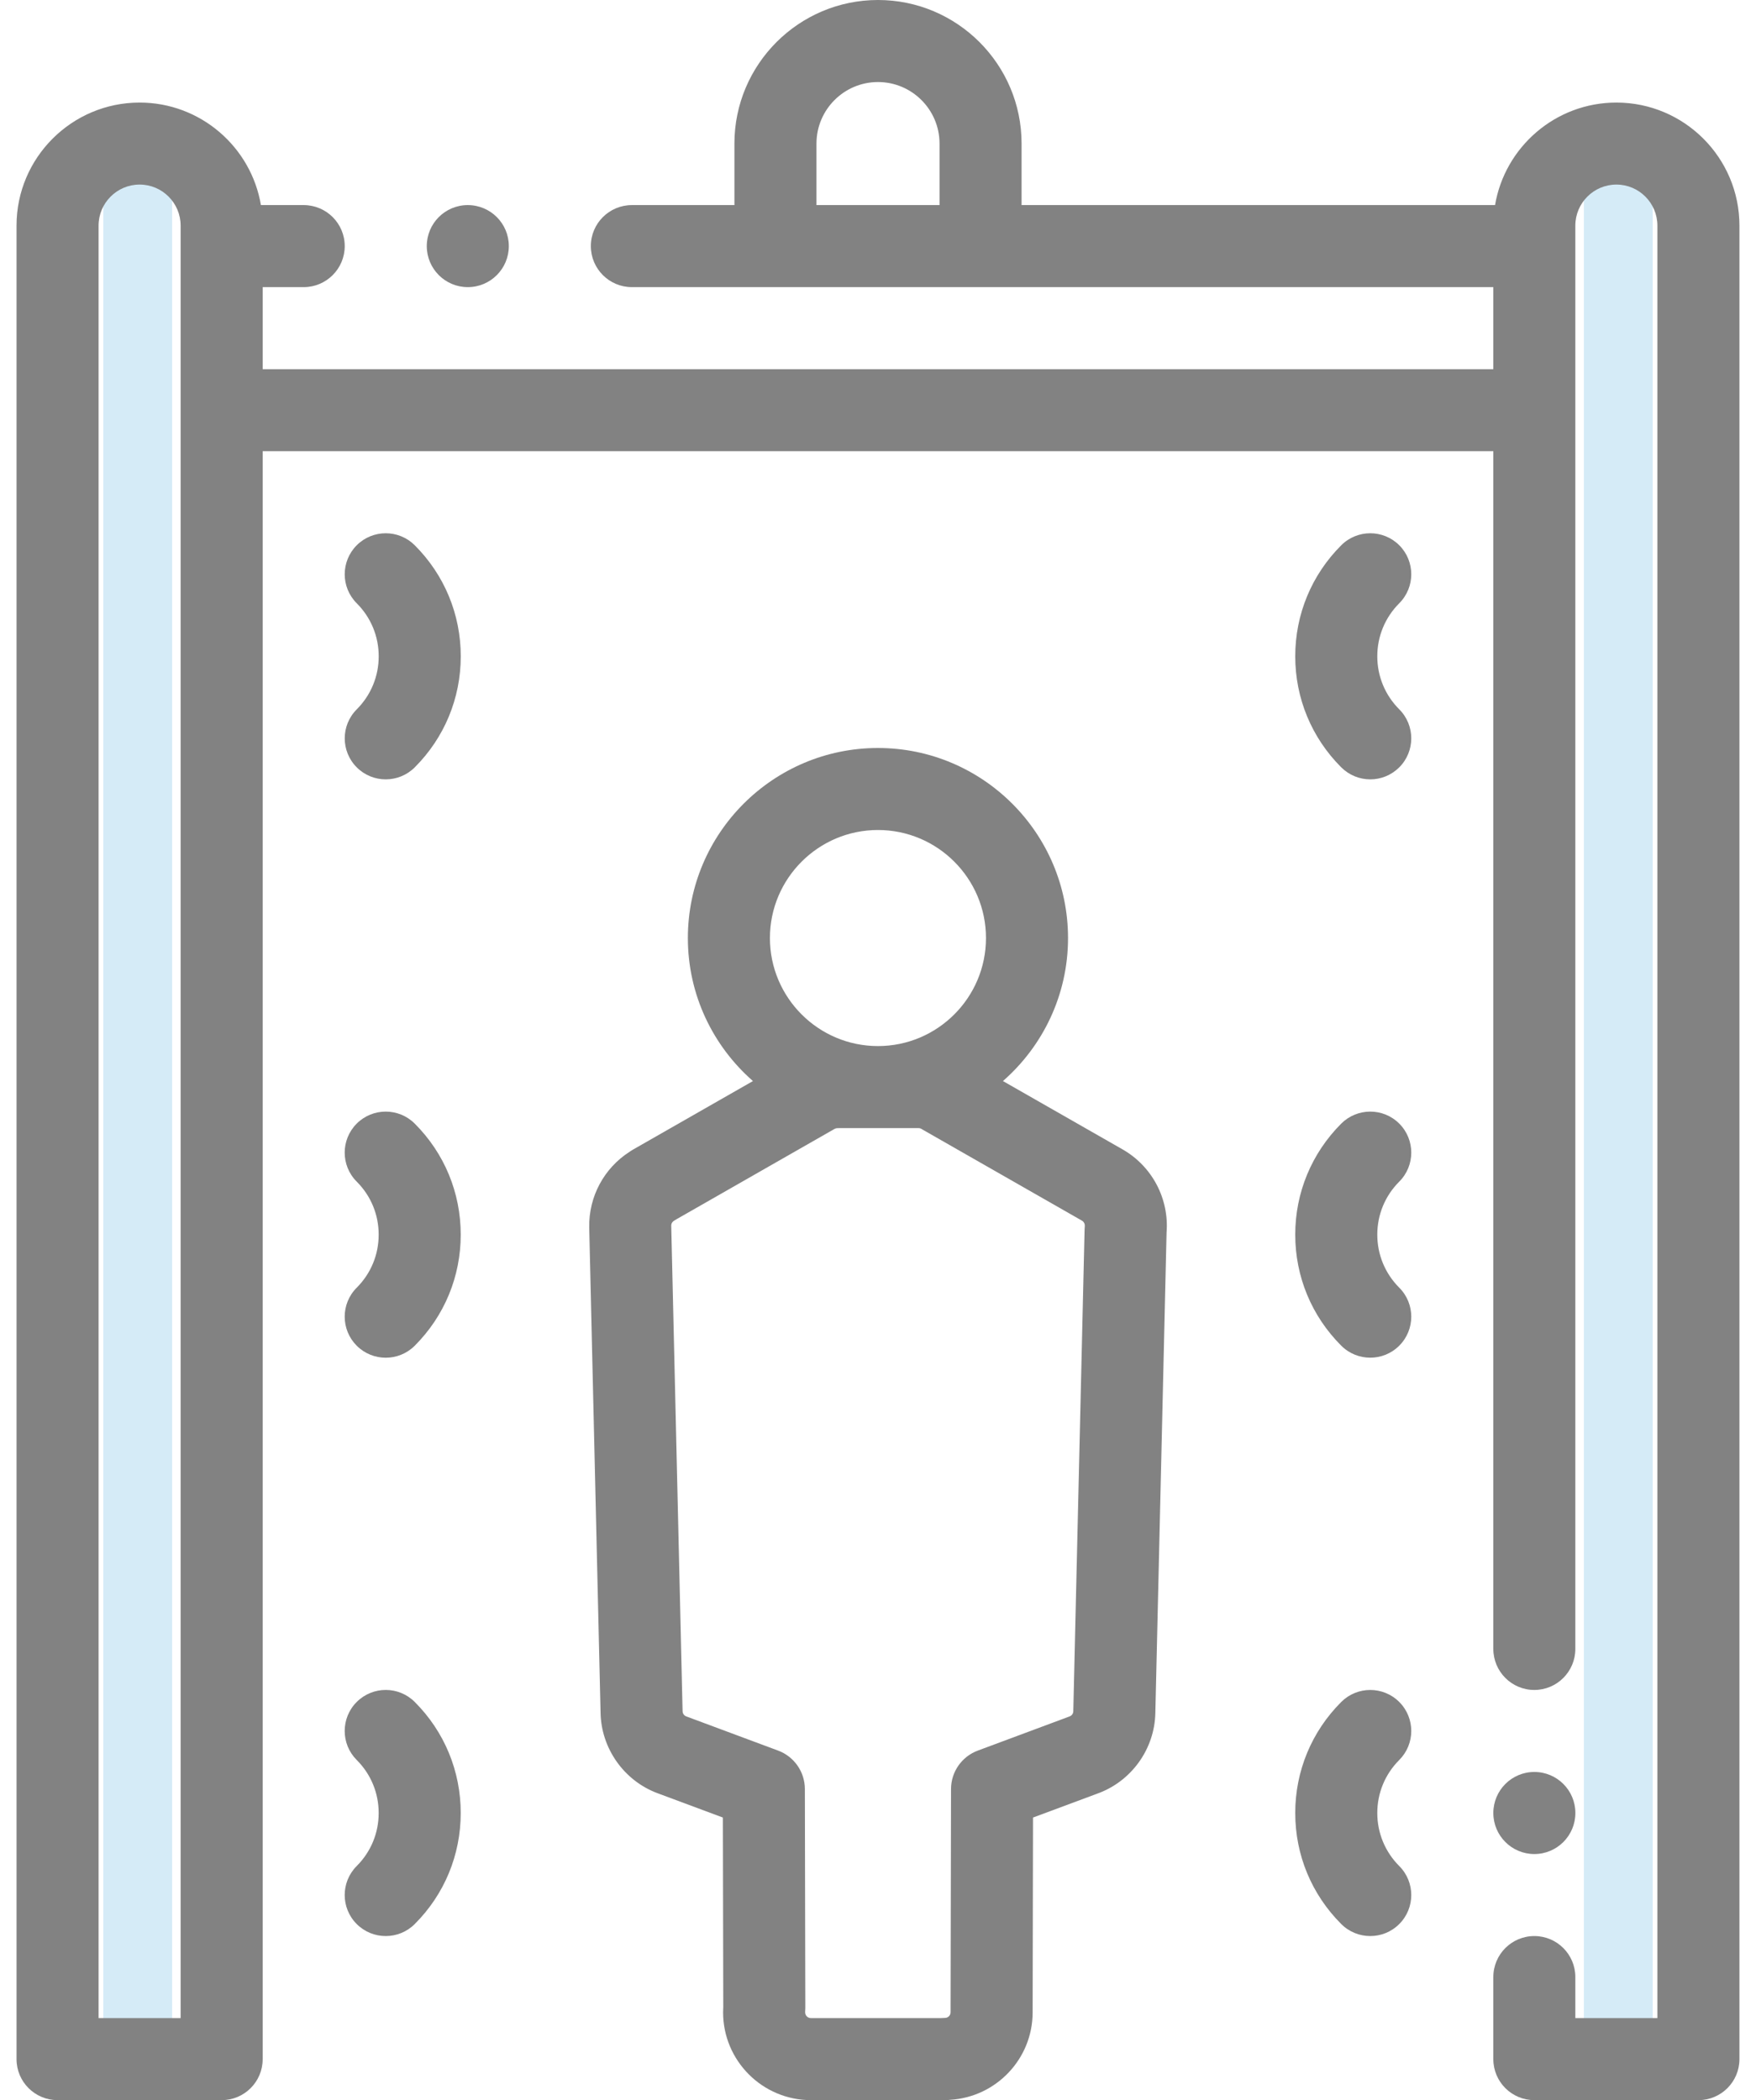 <svg width="51" height="61" viewBox="0 0 51 61" fill="none" xmlns="http://www.w3.org/2000/svg">
<rect opacity="0.2" x="3" y="5" width="2" height="54" fill="#2D9CDB"/>
<rect opacity="0.2" x="46" y="5" width="2" height="54" fill="#2D9CDB"/>
<path d="M46.945 2.979C45.177 2.979 43.706 4.269 43.421 5.957H29.67V4.17C29.67 1.87 27.799 0 25.5 0C23.201 0 21.33 1.87 21.33 4.17V5.957H18.352C17.694 5.957 17.16 6.49 17.16 7.148C17.16 7.806 17.694 8.34 18.352 8.34H43.371V10.723H7.629V8.34H8.82C9.478 8.34 10.012 7.806 10.012 7.148C10.012 6.49 9.478 5.957 8.82 5.957H7.578C7.294 4.269 5.822 2.979 4.055 2.979C2.084 2.979 0.48 4.582 0.48 6.553V59.809C0.48 60.467 1.014 61 1.672 61H6.438C7.096 61 7.629 60.467 7.629 59.809V13.105H43.371V47.894C43.371 48.552 43.904 49.086 44.562 49.086C45.22 49.086 45.753 48.552 45.753 47.894V6.553C45.753 5.896 46.288 5.361 46.945 5.361C47.602 5.361 48.136 5.896 48.136 6.553V58.617H45.753V57.425C45.753 56.767 45.22 56.234 44.562 56.234C43.904 56.234 43.371 56.767 43.371 57.425V59.809C43.371 60.467 43.904 61 44.562 61H49.328C49.986 61 50.519 60.467 50.519 59.809V6.553C50.519 4.582 48.916 2.979 46.945 2.979V2.979ZM5.246 58.617H2.863V6.553C2.863 5.896 3.398 5.361 4.055 5.361C4.712 5.361 5.246 5.896 5.246 6.553V58.617ZM23.713 4.17C23.713 3.185 24.514 2.383 25.5 2.383C26.485 2.383 27.287 3.185 27.287 4.17V5.957H23.713V4.17Z" fill="#828282"/>
<path d="M32.605 33.386L29.129 31.4C30.286 30.387 31.019 28.901 31.019 27.246C31.019 24.202 28.542 21.726 25.499 21.726C22.455 21.726 19.978 24.202 19.978 27.246C19.978 28.901 20.711 30.387 21.868 31.4L18.393 33.386C18.356 33.407 18.321 33.429 18.287 33.453C17.542 33.93 17.095 34.76 17.113 35.653L17.442 49.731C17.454 50.776 18.119 51.722 19.099 52.086L20.995 52.792L21.006 58.29C21.003 58.343 21.001 58.396 21.001 58.449C21.001 59.856 22.145 61 23.552 61H27.445C27.498 61 27.549 60.997 27.599 60.99C28.932 60.91 29.991 59.801 29.991 58.451L30.002 52.792L31.854 52.103C32.852 51.752 33.534 50.809 33.555 49.755L33.881 35.802C33.959 34.82 33.462 33.876 32.605 33.386V33.386ZM25.499 24.108C27.229 24.108 28.636 25.516 28.636 27.246C28.636 28.976 27.229 30.384 25.499 30.384C23.768 30.384 22.361 28.976 22.361 27.246C22.361 25.516 23.768 24.108 25.499 24.108ZM31.5 35.708L31.172 49.704C31.171 49.783 31.116 49.837 31.062 49.855C31.053 49.859 31.043 49.862 31.034 49.866L28.397 50.848C27.931 51.022 27.622 51.466 27.621 51.962L27.608 58.449C27.608 58.539 27.535 58.612 27.445 58.612C27.407 58.612 27.37 58.614 27.332 58.617H23.552C23.459 58.617 23.384 58.542 23.384 58.449C23.384 58.444 23.384 58.439 23.384 58.434C23.387 58.399 23.389 58.364 23.389 58.329L23.376 51.962C23.375 51.466 23.066 51.022 22.601 50.848L19.931 49.854C19.858 49.827 19.825 49.758 19.824 49.702C19.824 49.696 19.824 49.689 19.824 49.684L19.495 35.603C19.493 35.512 19.558 35.468 19.578 35.456C19.604 35.442 19.629 35.426 19.654 35.41L24.238 32.79C24.264 32.775 24.291 32.768 24.319 32.768C24.334 32.77 24.353 32.767 24.37 32.767H26.677C26.71 32.767 26.739 32.775 26.765 32.792C26.781 32.802 26.797 32.812 26.814 32.821L31.422 35.454C31.492 35.494 31.511 35.566 31.506 35.617C31.502 35.647 31.5 35.677 31.5 35.708V35.708Z" fill="#828282"/>
<path d="M40.639 32.636C40.174 32.171 39.42 32.171 38.954 32.636C38.093 33.498 37.618 34.643 37.618 35.861C37.618 37.08 38.093 38.225 38.954 39.086C39.187 39.319 39.492 39.435 39.797 39.435C40.102 39.435 40.406 39.319 40.639 39.086C41.104 38.621 41.104 37.867 40.639 37.402C40.228 36.99 40.001 36.443 40.001 35.861C40.001 35.279 40.228 34.732 40.639 34.321C41.104 33.856 41.104 33.101 40.639 32.636Z" fill="#828282"/>
<path d="M40.639 15.837C40.174 15.373 39.419 15.373 38.954 15.838C38.093 16.699 37.618 17.845 37.618 19.063C37.618 20.281 38.093 21.427 38.954 22.288C39.187 22.52 39.492 22.637 39.797 22.637C40.102 22.637 40.406 22.52 40.639 22.288C41.104 21.823 41.104 21.068 40.639 20.603C40.228 20.192 40.001 19.645 40.001 19.063C40.001 18.481 40.228 17.934 40.639 17.522C41.104 17.057 41.104 16.303 40.639 15.837Z" fill="#828282"/>
<path d="M40.639 49.435C40.174 48.97 39.42 48.97 38.954 49.435C38.093 50.296 37.618 51.442 37.618 52.66C37.618 53.879 38.093 55.024 38.954 55.885C39.187 56.118 39.492 56.234 39.797 56.234C40.102 56.234 40.406 56.118 40.639 55.885C41.104 55.42 41.104 54.666 40.639 54.201C40.228 53.789 40.001 53.242 40.001 52.66C40.001 52.078 40.228 51.531 40.639 51.12C41.104 50.654 41.104 49.9 40.639 49.435Z" fill="#828282"/>
<path d="M10.36 32.636C9.895 33.102 9.895 33.856 10.36 34.321C10.772 34.733 10.998 35.279 10.998 35.861C10.998 36.444 10.772 36.99 10.36 37.402C9.895 37.867 9.895 38.621 10.36 39.087C10.593 39.32 10.898 39.436 11.203 39.436C11.508 39.436 11.813 39.32 12.046 39.087C12.907 38.225 13.381 37.08 13.381 35.862C13.381 34.643 12.907 33.498 12.046 32.637C11.58 32.171 10.826 32.171 10.36 32.636Z" fill="#828282"/>
<path d="M10.361 15.837C9.896 16.303 9.895 17.057 10.361 17.523C10.772 17.934 10.999 18.481 10.999 19.063C10.999 19.645 10.772 20.192 10.361 20.604C9.896 21.069 9.896 21.823 10.361 22.288C10.593 22.521 10.898 22.637 11.203 22.637C11.508 22.637 11.813 22.521 12.046 22.288C12.907 21.427 13.382 20.281 13.382 19.063C13.382 17.845 12.907 16.699 12.046 15.838C11.58 15.373 10.826 15.373 10.361 15.837Z" fill="#828282"/>
<path d="M10.36 49.435C9.895 49.9 9.895 50.654 10.36 51.12C10.772 51.531 10.998 52.078 10.998 52.66C10.998 53.242 10.772 53.789 10.36 54.2C9.895 54.666 9.895 55.42 10.36 55.885C10.593 56.118 10.898 56.234 11.203 56.234C11.508 56.234 11.813 56.118 12.046 55.885C12.907 55.024 13.381 53.879 13.381 52.66C13.381 51.442 12.907 50.296 12.046 49.435C11.58 48.969 10.826 48.969 10.36 49.435Z" fill="#828282"/>
<path d="M13.586 8.34C14.245 8.34 14.778 7.806 14.778 7.148C14.778 6.49 14.245 5.957 13.586 5.957H13.585C12.927 5.957 12.395 6.49 12.395 7.148C12.395 7.806 12.928 8.34 13.586 8.34Z" fill="#828282"/>
<path d="M44.562 53.852C45.221 53.852 45.754 53.318 45.754 52.66V52.659C45.754 52.001 45.221 51.468 44.562 51.468C43.904 51.468 43.371 52.002 43.371 52.66C43.371 53.318 43.905 53.852 44.562 53.852Z" fill="#828282"/>
</svg>
